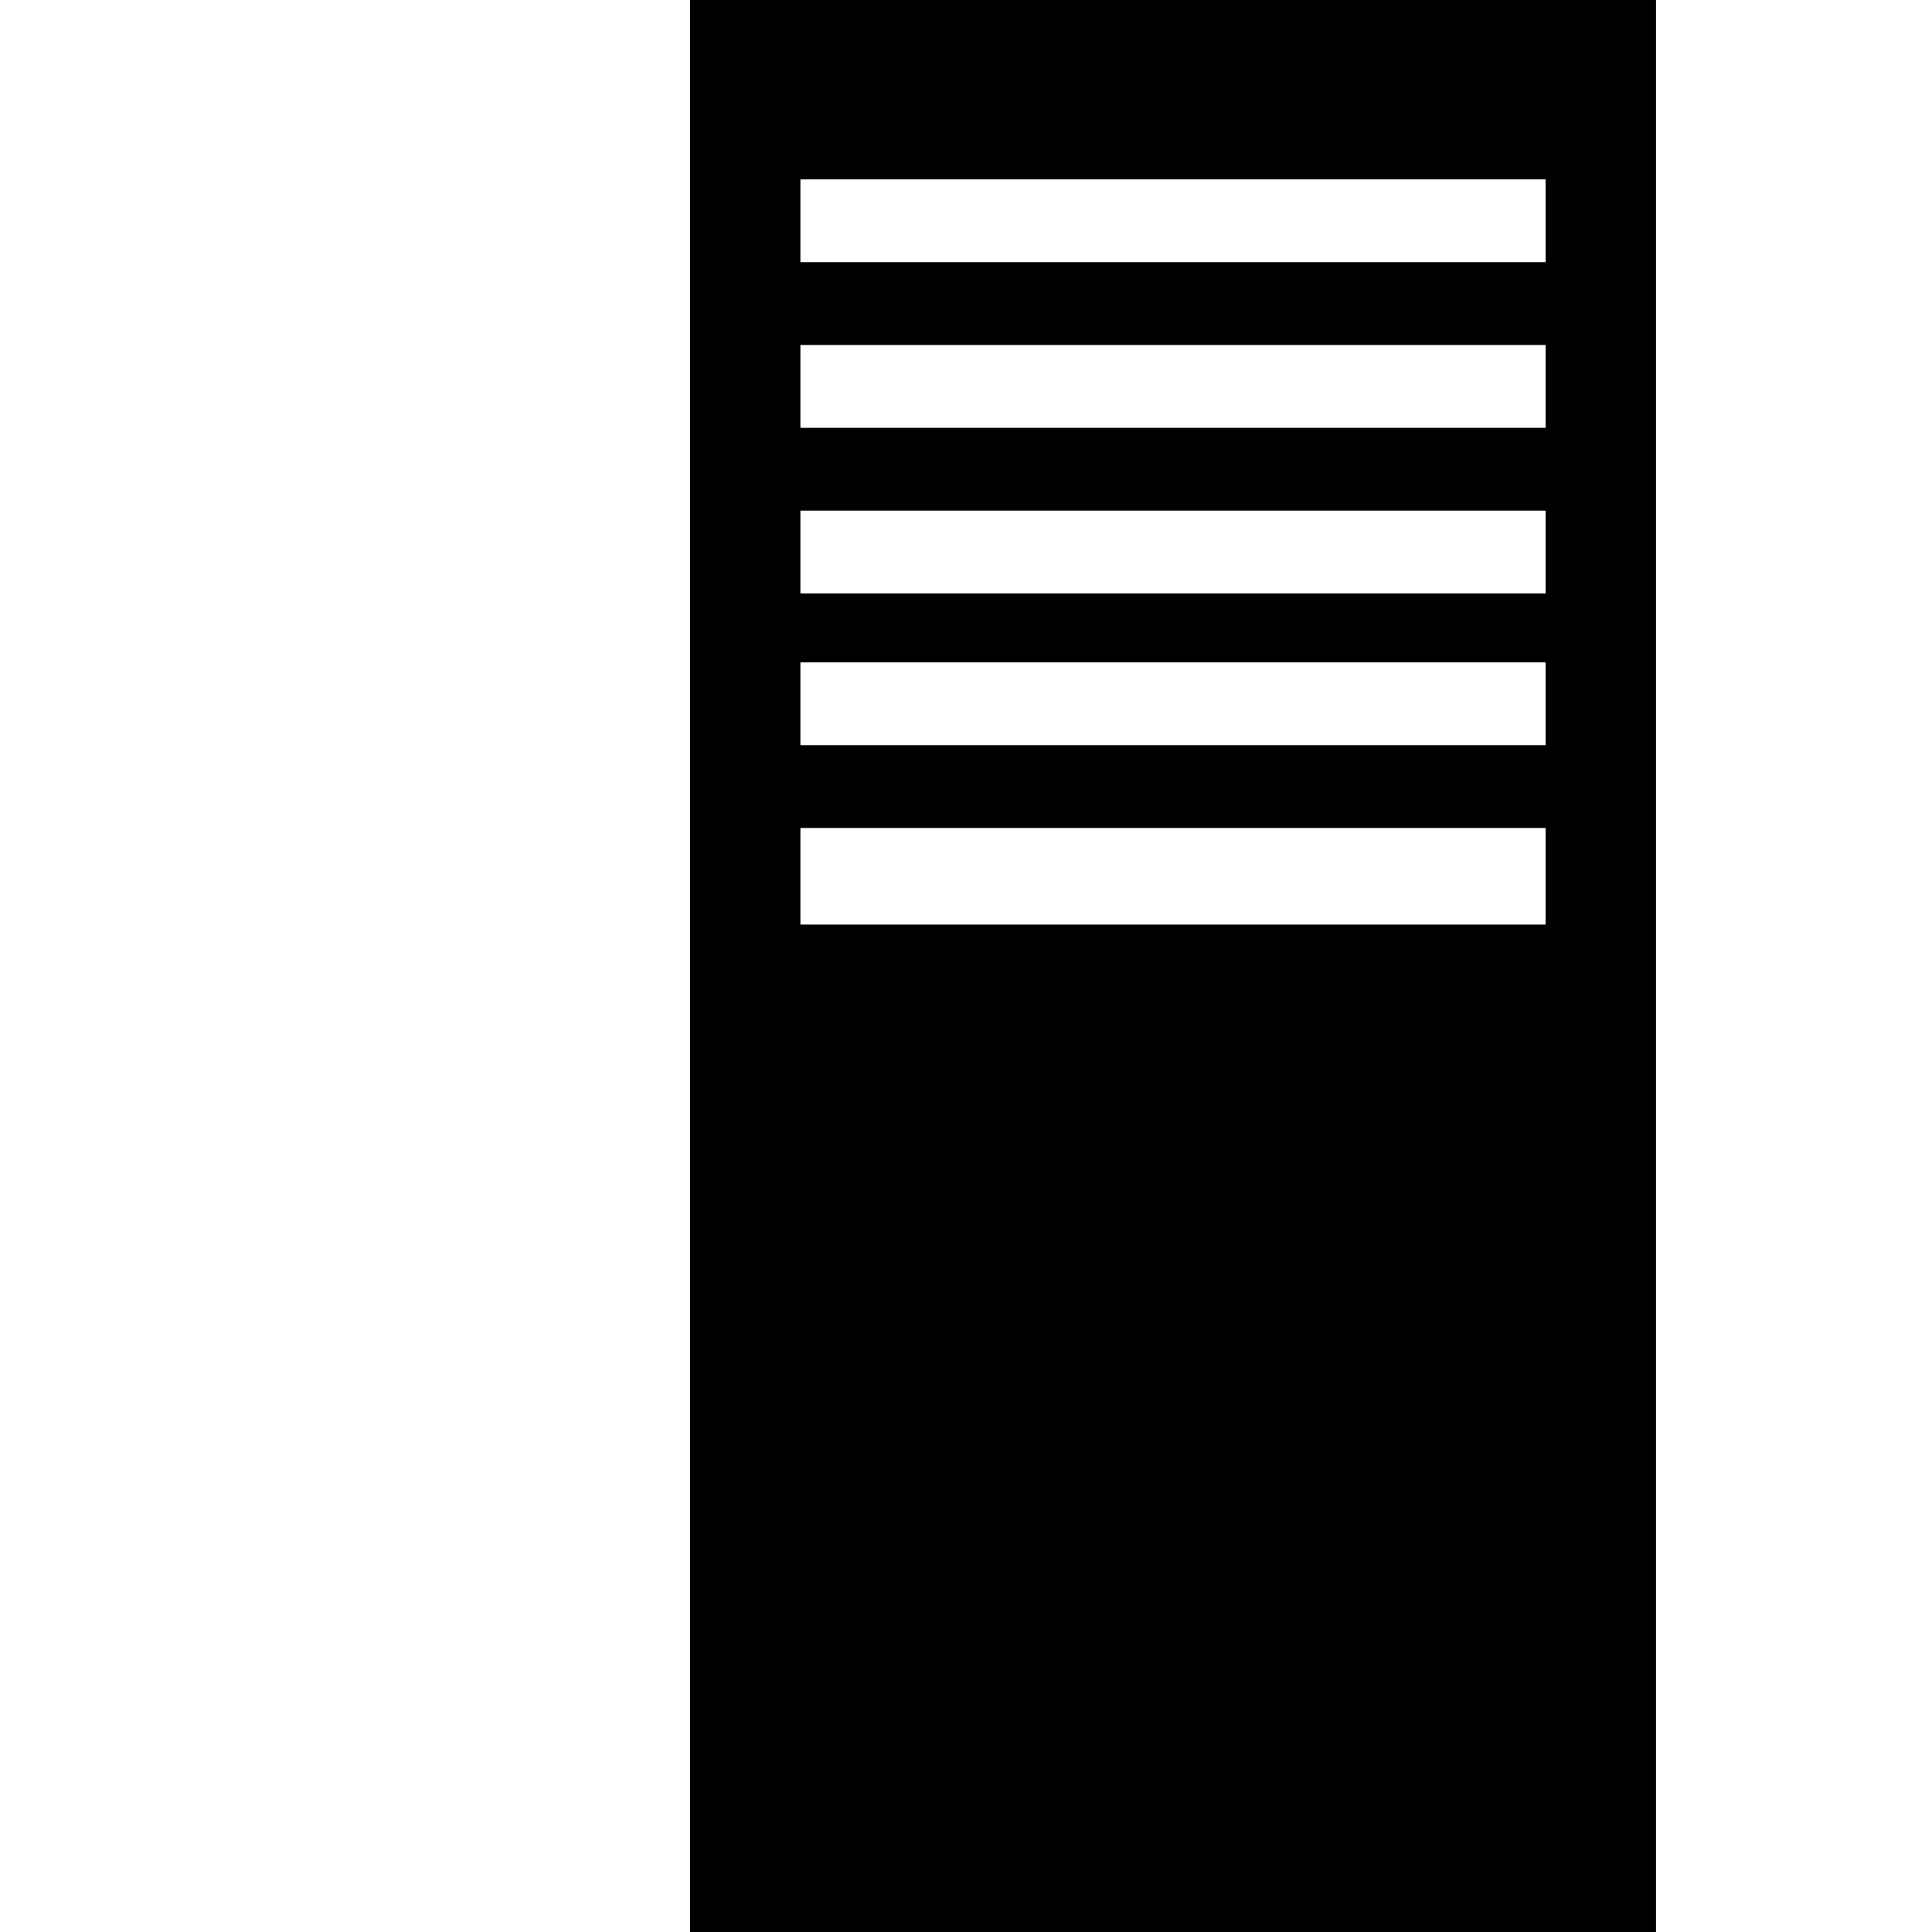 <?xml version="1.0" encoding="utf-8"?>

<!--
 * Copyright (c) 2015, WSO2 Inc. (http://www.wso2.org) All Rights Reserved.
 *
 * WSO2 Inc. licenses this file to you under the Apache License,
 * Version 2.0 (the "License"); you may not use this file except
 * in compliance with the License.
 * You may obtain a copy of the License at
 *
 * http://www.apache.org/licenses/LICENSE-2.0
 *
 * Unless required by applicable law or agreed to in writing,
 * software distributed under the License is distributed on an
 * "AS IS" BASIS, WITHOUT WARRANTIES OR CONDITIONS OF ANY
 * KIND, either express or implied. See the License for the
 * specific language governing permissions and limitations
 * under the License.
-->

<svg version="1.1" id="server" xmlns="http://www.w3.org/2000/svg" xmlns:xlink="http://www.w3.org/1999/xlink" x="0px" y="0px"
	 viewBox="0 0 14 14" style="enable-background:new 0 0 14 14;" xml:space="preserve">
<path d="M5,14V0c0,0,0.4,0,0.8,0h5.3L12,0l0,14H5z M5.8,6.7h5.4l0-0.7H5.8V6.7z M5.8,4.8v0.6h5.4V4.8L5.8,4.8z
	 M11.2,1.3H5.8v0.6h5.4L11.2,1.3z M5.8,2.5v0.6h5.4V2.5H5.8z M5.8,3.7v0.6h5.4V3.7H5.8z"/>
</svg>
